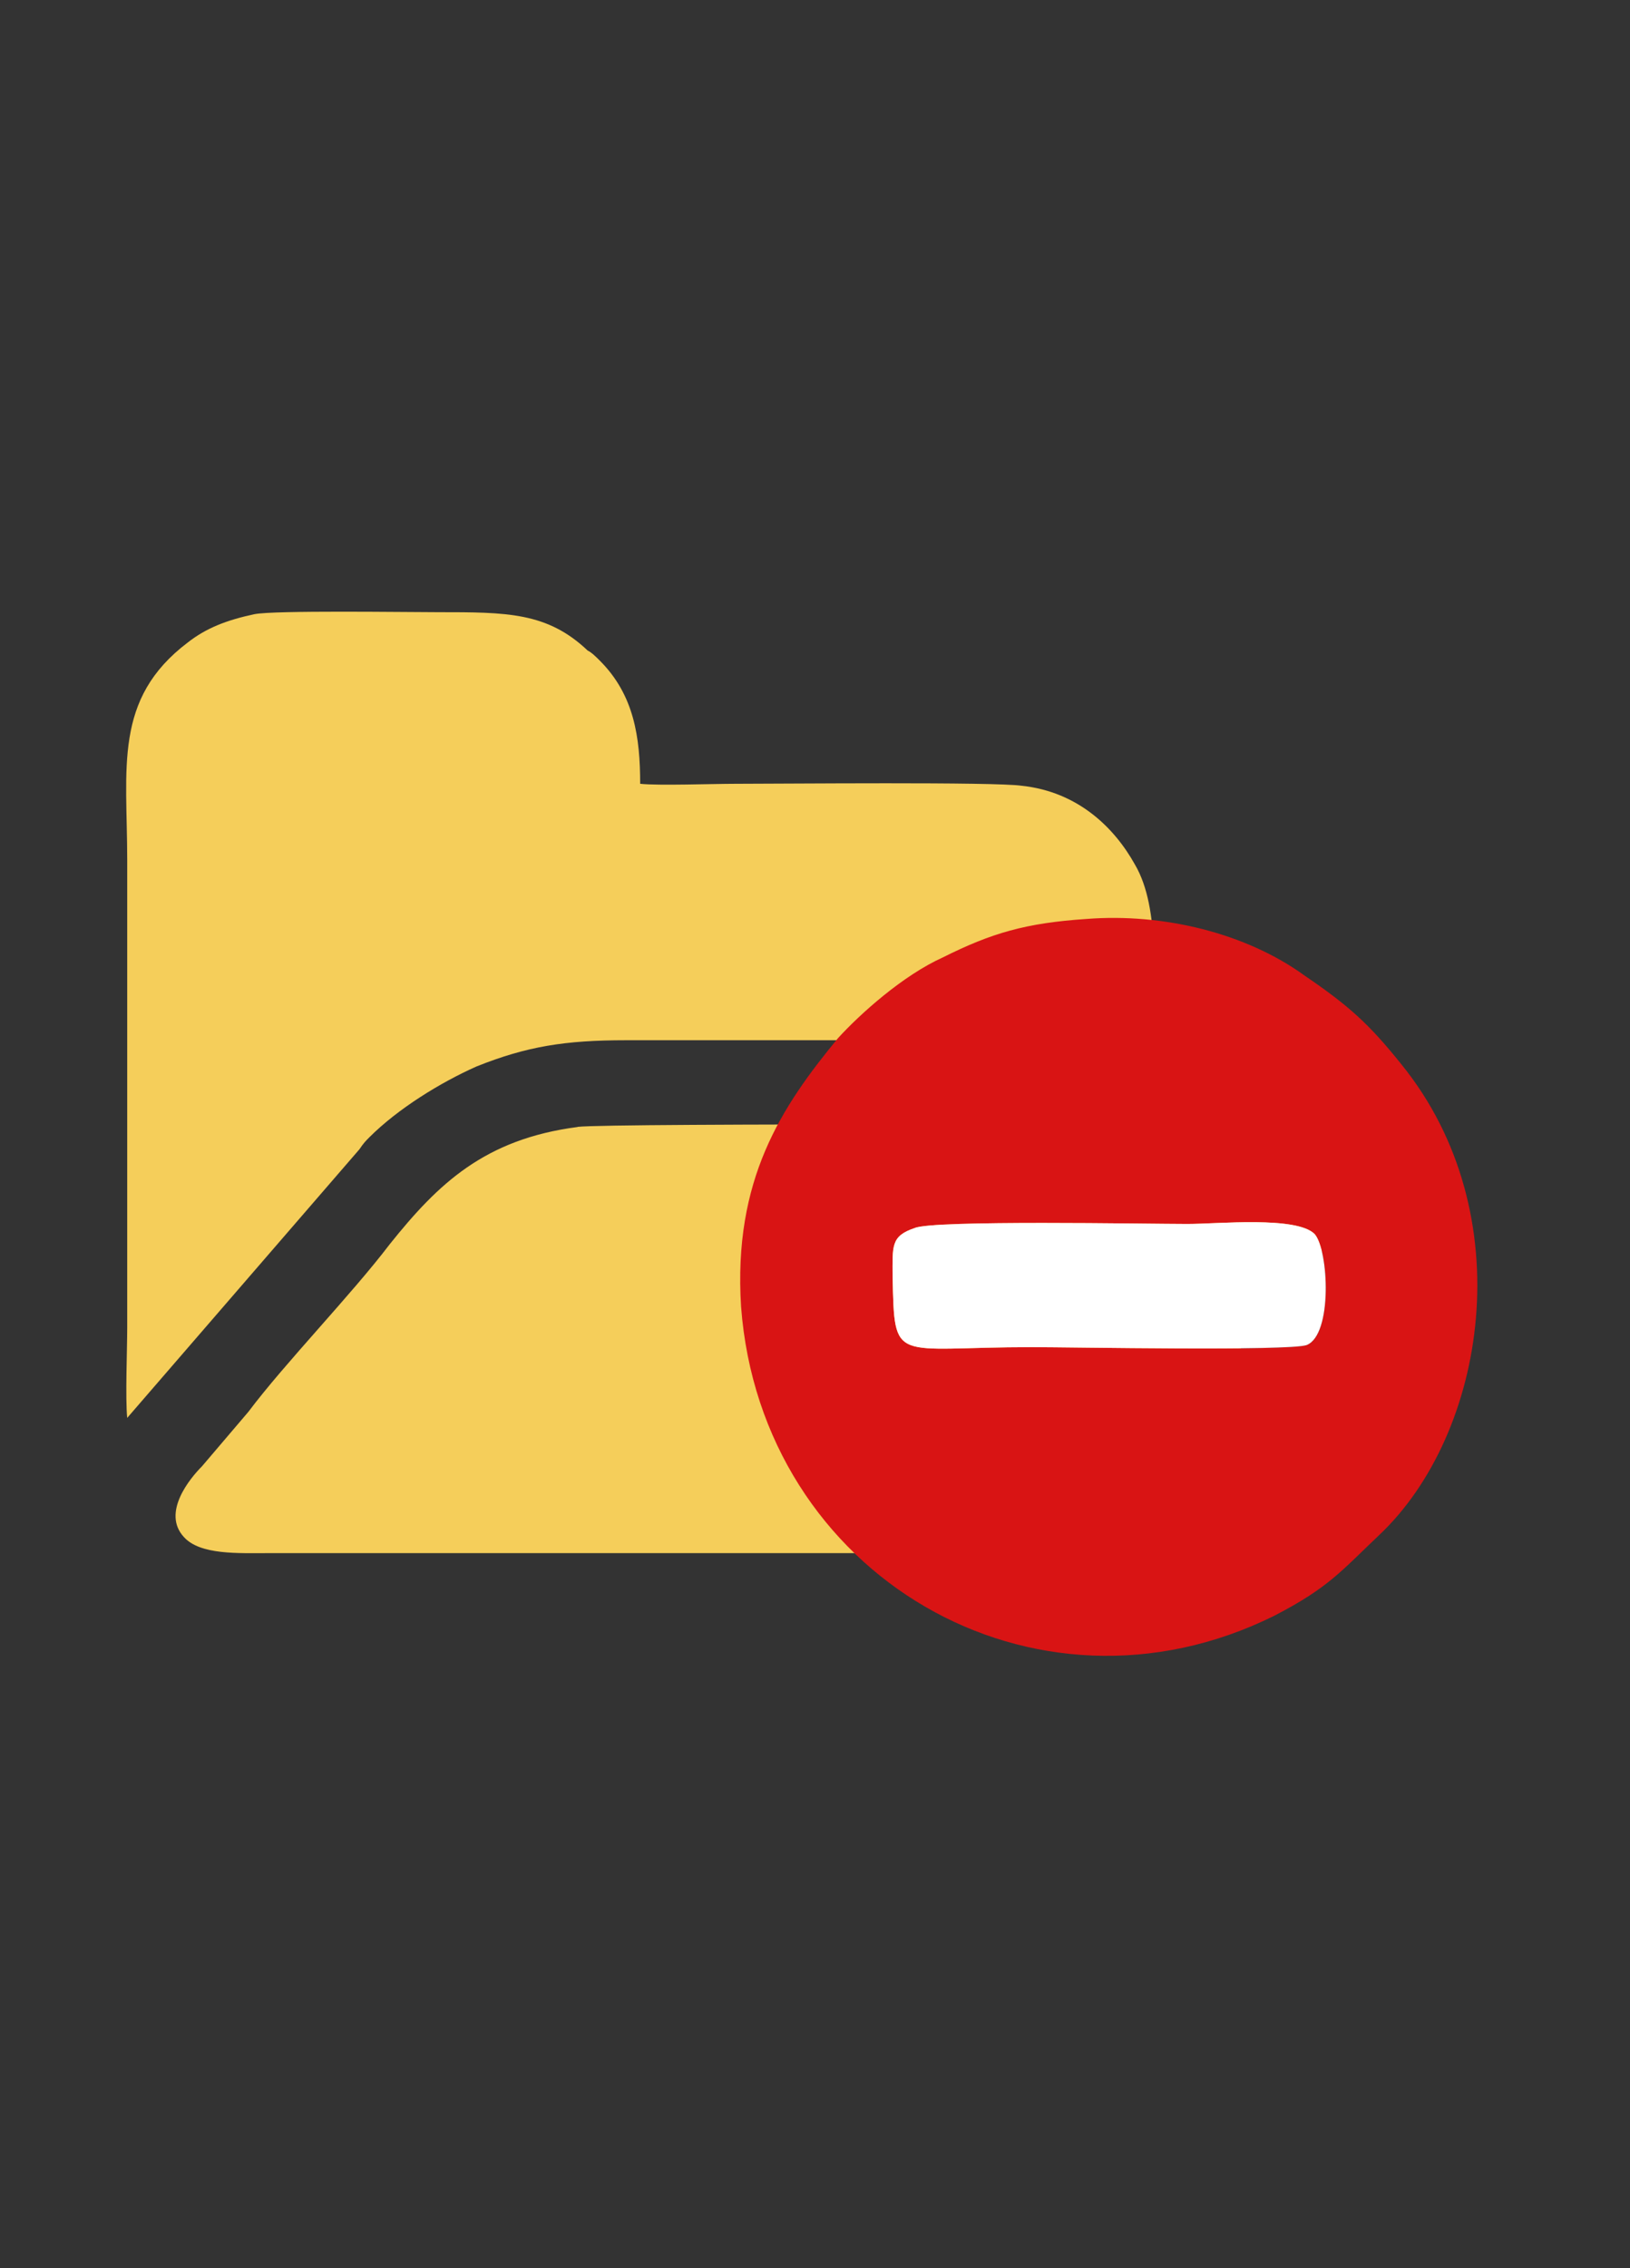 <!-- Generated by IcoMoon.io -->
<svg version="1.1" xmlns="http://www.w3.org/2000/svg" width="23" height="32" viewBox="0 0 23 32">
<rect x="0" y="0" width="23" height="32" fill="#333333" stroke="none"/>
<title>folder_delete</title>
<path fill="#f5ce5a" d="M1.795 20.004l3.277-3.79c0.057-0.085 0.085-0.114 0.142-0.171 0.399-0.399 0.997-0.769 1.51-0.997 0.712-0.285 1.254-0.37 2.109-0.37h7.437c0-0.769 0.114-1.852-0.256-2.479-0.285-0.513-0.798-1.026-1.596-1.111-0.37-0.057-3.391-0.028-4.046-0.028-0.313 0-1.083 0.028-1.339 0 0-0.655-0.085-1.254-0.57-1.738-0.057-0.057-0.114-0.114-0.171-0.142-0.57-0.541-1.14-0.541-2.109-0.541-0.456 0-2.308-0.028-2.593 0.028-0.399 0.085-0.684 0.199-0.94 0.399-1.054 0.798-0.855 1.767-0.855 3.077 0 0.855 0 1.738 0 2.622s0 1.767 0 2.622c0 0.456 0 0.883 0 1.339 0 0.313-0.028 0.997 0 1.282z"></path>
<path fill="#f5ce5a" d="M8.15 15.9c-1.311 0.171-1.966 0.798-2.65 1.653-0.541 0.712-1.482 1.681-1.995 2.365l-0.655 0.769c-0.171 0.171-0.57 0.655-0.256 0.997 0.228 0.256 0.769 0.228 1.197 0.228h8.634c0.427 0 0.997 0.029 1.425-0.029 0.798-0.085 1.539-0.513 1.966-0.912 0.256-0.228 0.456-0.484 0.684-0.741 0.855-0.997 1.795-2.194 2.622-3.106 0.171-0.199 0.57-0.684 0.285-1.026-0.256-0.256-0.798-0.228-1.197-0.228-1.14 0-9.574-0.028-10.059 0.028z"></path>
<path fill="#d91414" d="M15.33 12.965c1.083-0.085 2.251 0.199 3.077 0.798 0.627 0.427 0.912 0.684 1.368 1.254 1.71 2.109 1.197 5.215-0.313 6.639-0.541 0.513-0.712 0.741-1.482 1.14-3.391 1.681-7.238-0.57-7.523-4.36-0.114-1.795 0.57-2.821 1.368-3.79 0.313-0.342 0.912-0.883 1.482-1.14 0.684-0.342 1.168-0.484 2.023-0.541zM12.908 17.325c-0.342 0.114-0.313 0.256-0.313 0.684 0.028 1.254 0 0.997 1.966 0.997 0.57 0 3.619 0.057 3.875-0.029 0.37-0.142 0.313-1.339 0.114-1.567-0.256-0.256-1.368-0.142-1.795-0.142-0.57 0-3.59-0.057-3.847 0.057z"></path>
<path fill="#fff" d="M12.908 17.325c-0.342 0.114-0.313 0.256-0.313 0.684 0.028 1.254 0 0.997 1.966 0.997 0.57 0 3.619 0.057 3.875-0.029 0.37-0.142 0.313-1.339 0.114-1.567-0.256-0.256-1.368-0.142-1.795-0.142-0.57 0-3.59-0.057-3.847 0.057z"></path>
</svg>

